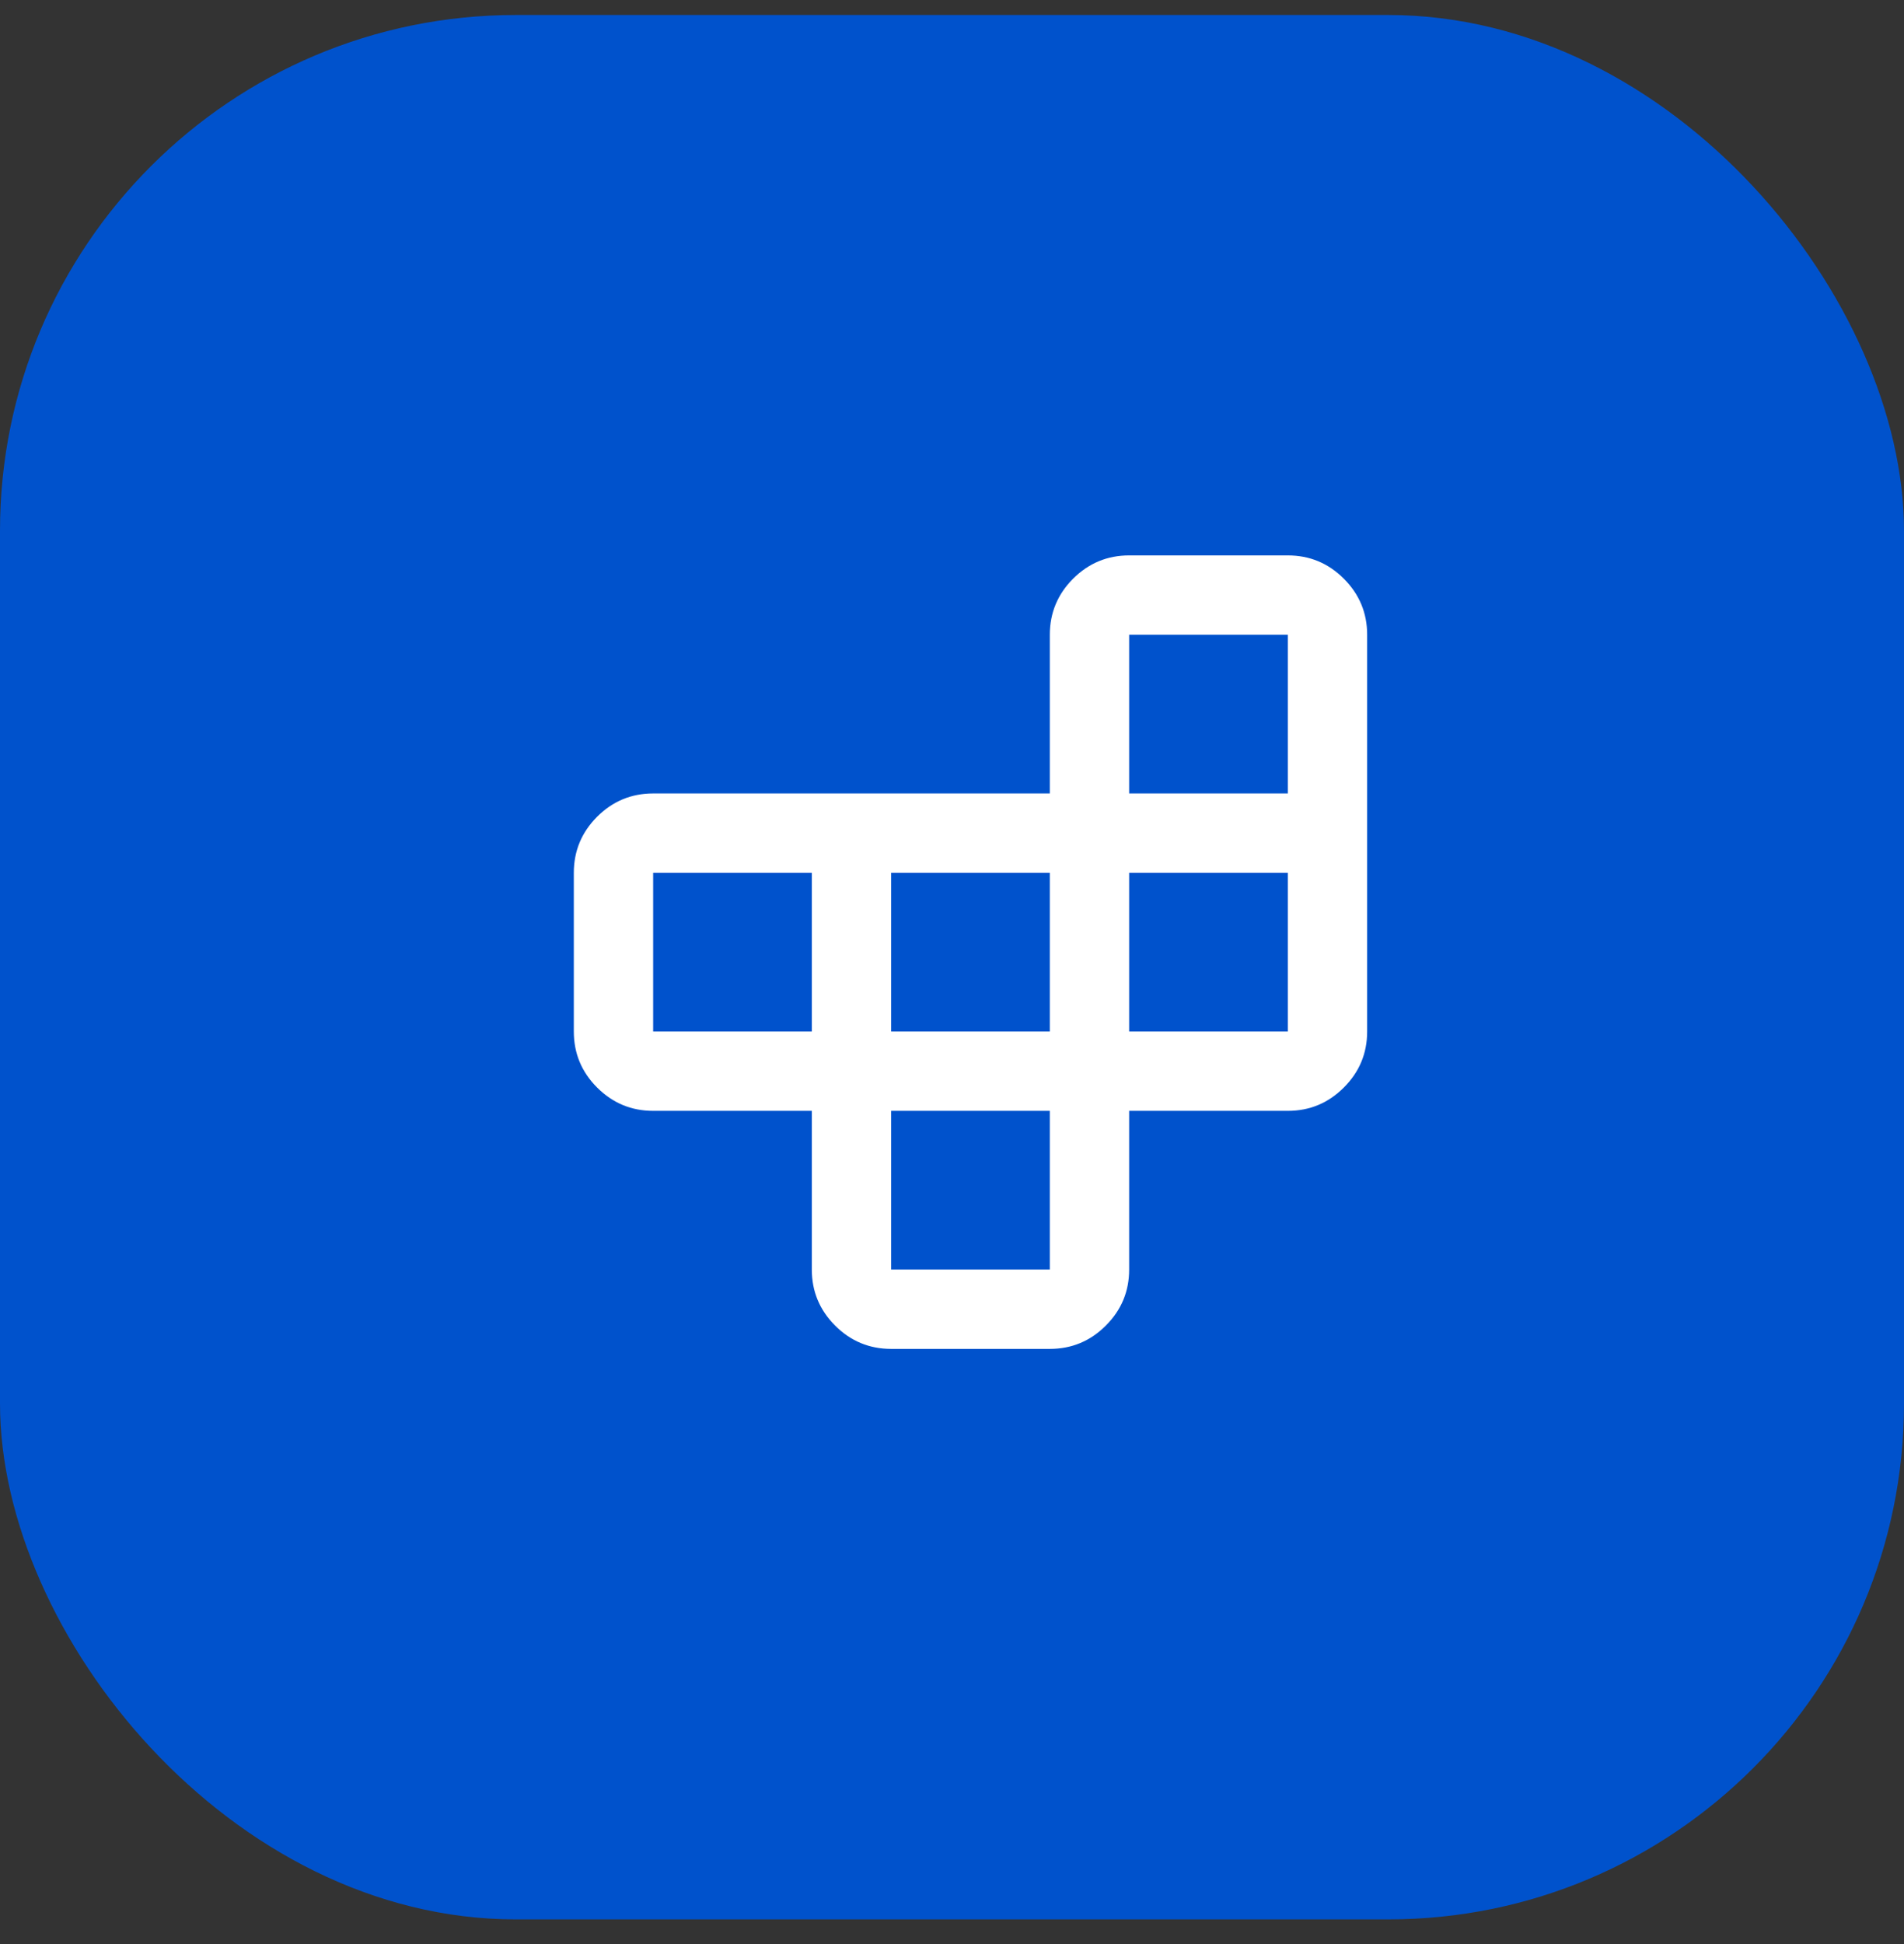 <svg width="48" height="49" viewBox="0 0 48 49" fill="none" xmlns="http://www.w3.org/2000/svg">
<rect x="0" y="0" width="48" height="49" fill="#333333" stroke="none"/>
<rect y="0.378" width="48" height="48" rx="13" fill="#0052CC"/>
<mask id="mask0_896_1983" style="mask-type:alpha" maskUnits="userSpaceOnUse" x="12" y="11" width="25" height="25">
<rect x="12.466" y="11.999" width="24" height="24" fill="#D9D9D9"/>
</mask>
<g mask="url(#mask0_896_1983)">
<path d="M22.466 27.999V31.999H26.466V27.999H22.466ZM20.466 25.999V21.999H16.466V25.999H20.466ZM22.466 25.999H26.466V21.999H22.466V25.999ZM28.466 25.999H32.466V21.999H28.466V25.999ZM28.466 19.999H32.466V15.999H28.466V19.999ZM20.466 27.999H16.466C15.916 27.999 15.445 27.803 15.053 27.411C14.662 27.02 14.466 26.549 14.466 25.999V21.999C14.466 21.449 14.662 20.978 15.053 20.586C15.445 20.195 15.916 19.999 16.466 19.999H26.466V15.999C26.466 15.449 26.662 14.978 27.053 14.586C27.445 14.195 27.916 13.999 28.466 13.999H32.466C33.016 13.999 33.487 14.195 33.878 14.586C34.27 14.978 34.466 15.449 34.466 15.999V25.999C34.466 26.549 34.27 27.02 33.878 27.411C33.487 27.803 33.016 27.999 32.466 27.999H28.466V31.999C28.466 32.549 28.27 33.02 27.878 33.411C27.487 33.803 27.016 33.999 26.466 33.999H22.466C21.916 33.999 21.445 33.803 21.053 33.411C20.662 33.02 20.466 32.549 20.466 31.999V27.999Z" fill="white"/>
</g>
</svg>


